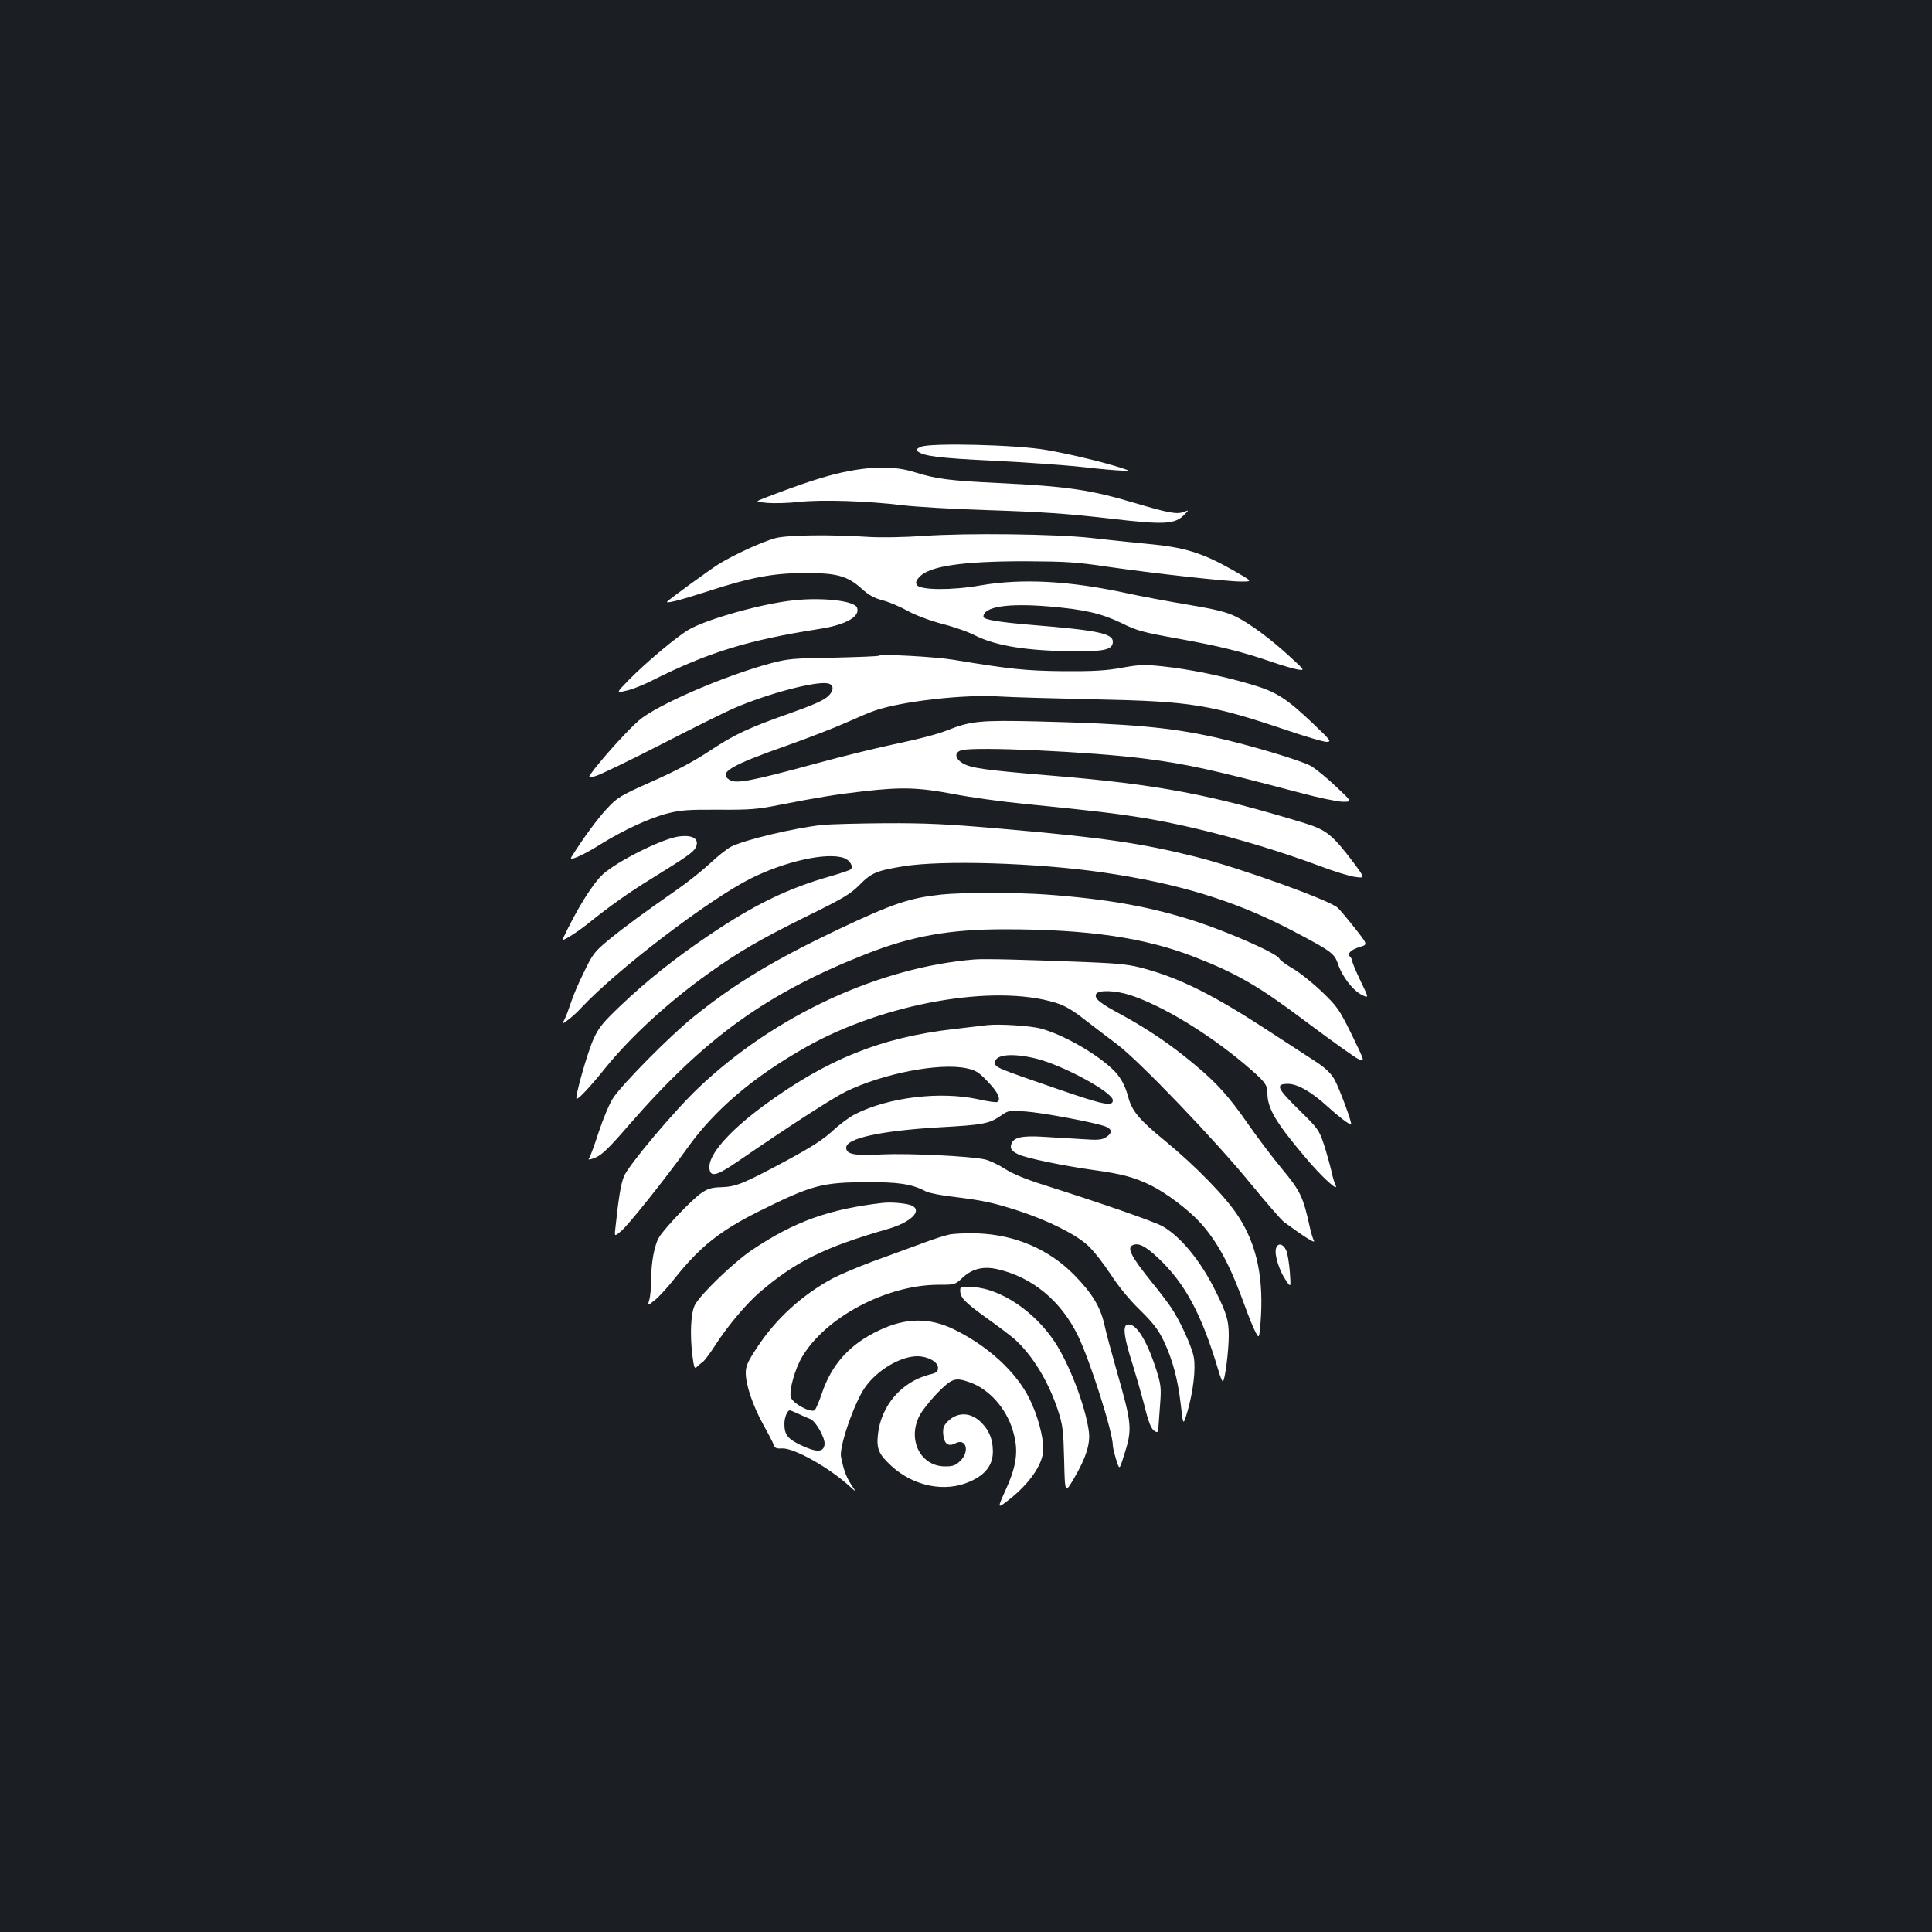 <?xml version="1.0" standalone="no"?>
<!DOCTYPE svg PUBLIC "-//W3C//DTD SVG 20010904//EN"
 "http://www.w3.org/TR/2001/REC-SVG-20010904/DTD/svg10.dtd">
<svg version="1.0" xmlns="http://www.w3.org/2000/svg"
 width="1000pt" height="1000pt" viewBox="0 0 1000 1000"
 preserveAspectRatio="xMidYMid meet">
<rect width="100%" height="100%" fill="#1b1f23"/>
<g transform="translate(0,1000) scale(0.1,-0.1)"
fill="#ffffff" stroke="none">
<path d="M4766 7687 c-23 -10 -26 -15 -15 -24 31 -24 107 -34 394 -48 165 -8
356 -22 425 -29 69 -8 161 -17 205 -20 80 -5 80 -5 35 10 -93 31 -278 75 -394
95 -154 27 -603 38 -650 16z"/>
<path d="M4365 7556 c-95 -20 -220 -61 -409 -134 -48 -19 -48 -19 15 -25 35
-3 109 -1 164 5 118 13 358 5 535 -17 69 -8 262 -20 430 -25 303 -10 416 -18
645 -44 280 -33 336 -30 384 19 26 26 26 26 -3 15 -35 -13 -78 -5 -247 45
-233 70 -356 88 -714 105 -250 12 -318 21 -428 55 -102 33 -220 33 -372 1z"/>
<path d="M4780 7226 c-102 -7 -221 -9 -285 -5 -199 13 -416 10 -480 -6 -66
-17 -221 -88 -300 -138 -44 -28 -234 -166 -260 -189 -18 -16 58 3 210 52 218
71 333 93 495 94 169 1 225 -14 299 -80 37 -34 66 -50 109 -61 31 -8 89 -32
128 -54 42 -23 116 -51 180 -68 60 -15 137 -42 171 -60 110 -55 273 -81 526
-82 147 -1 187 10 187 50 0 42 -81 59 -415 86 -178 15 -255 28 -255 43 1 52
126 71 340 53 187 -16 270 -36 375 -86 80 -40 112 -48 290 -80 216 -39 334
-68 484 -120 53 -18 114 -36 136 -40 40 -6 40 -6 -34 62 -100 93 -212 176
-285 212 -48 23 -102 37 -246 61 -102 17 -246 44 -320 60 -295 64 -541 77
-755 40 -146 -26 -312 -25 -329 2 -8 13 -5 23 14 43 52 55 221 80 545 80 208
-1 265 -4 425 -28 243 -35 619 -77 695 -77 60 0 60 0 -47 61 -156 88 -250 117
-438 134 -85 8 -218 22 -295 31 -182 20 -638 26 -865 10z"/>
<path d="M4110 6893 c-166 -17 -450 -97 -545 -152 -62 -36 -218 -167 -309
-259 -68 -70 -68 -70 -15 -57 30 6 90 30 135 53 288 145 495 209 867 267 135
21 211 64 193 110 -13 35 -177 54 -326 38z"/>
<path d="M4549 6606 c-3 -3 -109 -7 -235 -10 -207 -3 -238 -6 -324 -29 -245
-66 -592 -217 -683 -296 -56 -49 -161 -164 -227 -247 -40 -52 -40 -52 2 -41
23 6 176 80 342 165 165 85 334 169 377 187 173 75 420 140 483 128 32 -6 34
-35 5 -64 -24 -24 -77 -47 -209 -94 -197 -69 -282 -108 -403 -189 -84 -56
-178 -106 -300 -160 -168 -75 -181 -83 -236 -142 -47 -50 -125 -156 -184 -251
-14 -23 63 11 153 68 118 73 254 136 346 159 66 17 108 20 264 19 162 -1 201
2 315 25 199 39 298 55 440 71 195 22 281 19 461 -15 87 -17 248 -39 358 -50
364 -36 489 -51 639 -76 270 -46 600 -136 894 -245 76 -29 161 -55 188 -58 51
-7 51 -7 -9 74 -109 144 -140 169 -252 204 -488 149 -762 201 -1307 246 -350
29 -422 39 -465 65 -41 25 -43 57 -4 67 68 20 668 -8 942 -43 220 -28 354 -57
815 -179 94 -25 191 -45 217 -45 47 0 47 0 -37 79 -46 44 -104 91 -129 106
-49 28 -318 109 -499 149 -235 52 -438 70 -917 82 -296 7 -347 2 -467 -46 -43
-18 -154 -47 -247 -66 -93 -19 -291 -67 -440 -108 -335 -91 -407 -104 -441
-82 -57 37 6 74 295 176 113 40 252 94 310 120 58 26 126 55 151 63 142 48
461 84 644 72 61 -4 286 -10 500 -15 491 -10 589 -26 987 -160 97 -33 189 -60
205 -60 26 1 21 8 -72 96 -139 132 -190 164 -324 203 -146 43 -319 78 -453 92
-94 10 -120 9 -210 -7 -81 -15 -146 -19 -303 -18 -196 2 -273 10 -570 59 -96
16 -376 31 -386 21z"/>
<path d="M4255 5730 c-146 -16 -397 -76 -470 -112 -22 -11 -72 -51 -111 -88
-39 -36 -115 -97 -170 -135 -164 -114 -275 -195 -356 -262 -71 -59 -81 -72
-126 -166 -28 -56 -58 -127 -67 -157 -10 -30 -24 -68 -32 -84 -15 -29 -15 -29
17 -5 18 13 49 41 69 63 185 198 661 561 877 669 178 89 394 137 482 106 31
-11 51 -44 35 -59 -4 -4 -51 -20 -103 -35 -220 -62 -397 -148 -629 -305 -179
-121 -325 -237 -463 -369 -87 -83 -110 -111 -136 -169 -30 -65 -97 -300 -88
-309 6 -7 68 58 149 159 133 164 327 342 536 491 154 110 264 174 500 291 192
94 232 118 277 163 64 65 89 76 229 99 201 33 694 18 1035 -32 392 -57 685
-147 977 -300 202 -106 219 -118 238 -172 21 -65 77 -138 123 -161 38 -19 38
-19 -5 70 -24 50 -43 95 -43 102 0 7 -5 18 -12 25 -16 16 3 36 52 51 40 12 40
12 -29 99 -38 48 -77 95 -88 104 -44 40 -509 207 -733 263 -284 71 -483 100
-1003 145 -285 25 -394 30 -605 29 -141 -1 -288 -5 -327 -9z"/>
<path d="M3505 5669 c-88 -16 -306 -125 -382 -192 -53 -47 -136 -179 -211
-339 -8 -16 74 35 136 85 105 85 208 158 327 231 186 115 215 136 227 161 20
45 -20 67 -97 54z"/>
<path d="M4874 5370 c-167 -18 -250 -46 -532 -179 -340 -162 -536 -280 -752
-454 -120 -96 -369 -348 -417 -421 -18 -27 -51 -106 -74 -175 -22 -69 -45
-131 -51 -138 -6 -7 7 -6 33 5 33 13 70 48 177 172 393 451 711 680 1230 884
232 91 428 126 710 126 434 0 729 -43 989 -145 218 -85 331 -151 578 -337 127
-95 246 -180 265 -189 36 -17 36 -17 -33 125 -65 132 -75 146 -154 222 -47 45
-114 99 -150 120 -36 21 -68 44 -71 52 -9 25 -243 129 -415 187 -241 80 -465
121 -792 145 -156 11 -433 11 -541 0z"/>
<path d="M5045 5034 c-496 -40 -1037 -291 -1428 -663 -127 -120 -367 -406
-388 -461 -16 -42 -26 -102 -44 -268 -5 -43 -5 -43 29 -15 39 32 238 283 341
427 141 200 346 374 620 528 402 226 970 326 1288 228 47 -14 88 -38 148 -85
46 -36 122 -93 168 -128 114 -84 516 -504 698 -728 79 -96 155 -184 170 -195
108 -79 163 -113 154 -96 -6 11 -15 41 -21 68 -34 157 -49 189 -142 301 -49
59 -127 162 -173 228 -106 152 -162 215 -283 316 -119 100 -239 181 -374 255
-116 62 -144 85 -135 108 9 23 99 21 178 -5 162 -53 395 -193 586 -353 109
-92 123 -109 123 -153 0 -79 42 -151 194 -331 87 -104 181 -190 158 -144 -5 9
-15 42 -21 72 -7 30 -24 91 -38 135 -26 77 -30 83 -131 182 -113 111 -122 133
-55 133 49 0 124 -43 205 -118 56 -51 110 -92 121 -92 9 0 -62 192 -87 235
-19 32 -48 59 -94 89 -37 24 -152 99 -255 166 -275 179 -446 265 -632 316 -75
21 -124 27 -300 34 -324 13 -525 18 -580 14z"/>
<path d="M5110 4694 c-19 -2 -96 -11 -170 -20 -380 -43 -664 -158 -993 -401
-180 -134 -283 -254 -275 -321 5 -47 37 -39 149 38 266 183 491 328 559 361
192 93 481 149 621 120 50 -11 64 -19 113 -71 52 -54 69 -91 47 -104 -5 -3
-48 3 -97 14 -196 43 -465 11 -638 -77 -28 -14 -81 -53 -117 -87 -50 -46 -112
-85 -245 -157 -219 -117 -253 -131 -331 -134 -50 -1 -71 -8 -104 -31 -46 -32
-179 -170 -215 -224 -26 -39 -44 -132 -44 -230 0 -36 -4 -80 -9 -97 -10 -33
-10 -33 29 -2 21 17 68 68 103 113 130 163 233 245 433 345 275 137 327 151
560 152 164 1 233 -9 307 -48 15 -8 81 -21 145 -28 153 -19 203 -30 330 -71
155 -50 301 -123 363 -181 29 -26 81 -93 117 -148 41 -63 97 -132 152 -185 69
-68 95 -102 123 -160 47 -99 74 -201 89 -333 12 -108 12 -108 35 -30 29 101
43 219 32 278 -10 56 -74 195 -120 261 -18 26 -60 82 -94 123 -112 139 -135
184 -100 197 29 12 65 -7 128 -66 140 -131 226 -290 313 -582 9 -32 20 -58 23
-58 11 0 31 158 31 237 0 79 -11 115 -69 232 -77 155 -178 278 -272 333 -42
24 -299 114 -611 213 -98 31 -167 59 -208 86 -33 21 -80 43 -103 48 -77 17
-390 32 -527 26 -149 -8 -190 0 -190 35 0 48 177 87 480 105 232 13 259 18
323 62 35 25 42 26 125 20 89 -6 365 -58 415 -78 34 -14 35 -34 2 -55 -21 -14
-42 -16 -125 -10 -55 3 -145 9 -200 12 -108 7 -155 -3 -165 -37 -8 -24 0 -36
34 -53 35 -19 234 -60 384 -81 154 -21 217 -38 305 -81 79 -39 195 -127 255
-193 91 -101 156 -223 233 -438 18 -50 42 -108 52 -127 19 -35 19 -35 26 41
19 232 -17 408 -115 558 -65 101 -222 261 -380 391 -132 108 -170 153 -189
225 -18 66 -44 112 -88 151 -92 84 -254 174 -364 204 -55 15 -217 25 -278 18z
m256 -174 c141 -36 394 -174 394 -215 0 -34 -47 -24 -288 59 -313 108 -322
111 -322 136 0 43 92 51 216 20z"/>
<path d="M4570 3774 c-279 -32 -458 -97 -675 -242 -97 -65 -268 -230 -298
-286 -21 -40 -27 -151 -13 -263 8 -62 11 -70 23 -58 8 8 22 20 32 27 9 7 39
47 65 88 61 95 160 213 228 271 185 159 334 233 664 328 117 34 178 92 126
120 -23 12 -105 20 -152 15z"/>
<path d="M4914 3610 c-22 -4 -90 -26 -150 -49 -60 -22 -172 -63 -249 -91 -77
-29 -169 -68 -205 -87 -159 -86 -293 -208 -391 -357 -49 -74 -59 -97 -59 -132
0 -62 36 -168 90 -267 27 -48 52 -96 55 -107 5 -15 15 -19 44 -17 63 2 244
-100 350 -197 34 -31 34 -31 6 11 -25 38 -39 77 -52 143 -10 52 68 277 123
357 62 90 184 163 272 163 54 0 107 -29 107 -59 0 -21 -7 -27 -45 -36 -145
-38 -250 -161 -266 -311 -8 -73 5 -102 69 -161 115 -106 278 -139 406 -82 83
36 122 88 120 161 -1 59 -19 103 -58 143 -54 56 -124 59 -175 8 -22 -22 -26
-34 -24 -66 4 -50 26 -67 62 -48 56 30 77 -40 27 -90 -25 -24 -38 -29 -79 -29
-126 0 -196 135 -134 260 12 25 54 78 92 118 78 79 93 84 170 57 99 -35 187
-133 222 -248 31 -102 22 -179 -36 -307 -45 -100 -45 -100 16 -53 110 87 178
187 178 263 0 67 -30 176 -71 259 -69 140 -214 273 -391 360 -127 62 -250 61
-388 -5 -151 -71 -245 -175 -296 -326 -14 -42 -31 -81 -37 -87 -21 -16 -116
36 -124 68 -9 37 22 147 60 210 123 205 438 371 705 371 85 0 85 0 127 39 48
44 105 58 176 42 182 -41 331 -164 419 -346 63 -130 180 -498 180 -567 0 -10
8 -42 17 -72 17 -55 17 -55 39 15 46 145 45 160 -39 454 -25 88 -53 191 -61
230 -21 92 -64 162 -156 256 -131 133 -306 208 -500 215 -58 2 -123 -1 -146
-6z m-779 -929 c22 -11 48 -22 57 -25 28 -8 79 -97 76 -131 -4 -43 -41 -44
-123 -5 -69 33 -85 54 -85 111 0 31 15 69 28 69 4 0 25 -9 47 -19z"/>
<path d="M6604 3536 c-8 -33 19 -117 53 -165 25 -36 25 -36 19 48 -4 47 -12
96 -19 110 -17 36 -45 39 -53 7z"/>
<path d="M4970 3321 c0 -38 23 -61 135 -142 61 -43 126 -93 147 -111 93 -84
175 -219 224 -368 25 -76 28 -103 32 -258 4 -174 4 -174 52 -92 61 104 84 177
76 239 -17 132 -102 353 -178 467 -104 156 -276 272 -419 282 -65 4 -69 4 -69
-17z"/>
<path d="M5833 3143 c-22 -8 -14 -69 27 -197 21 -68 48 -162 60 -208 26 -106
39 -137 59 -147 13 -7 16 -3 17 22 1 18 5 73 9 122 6 82 4 98 -20 175 -52 161
-109 248 -152 233z"/>
</g>
</svg>
